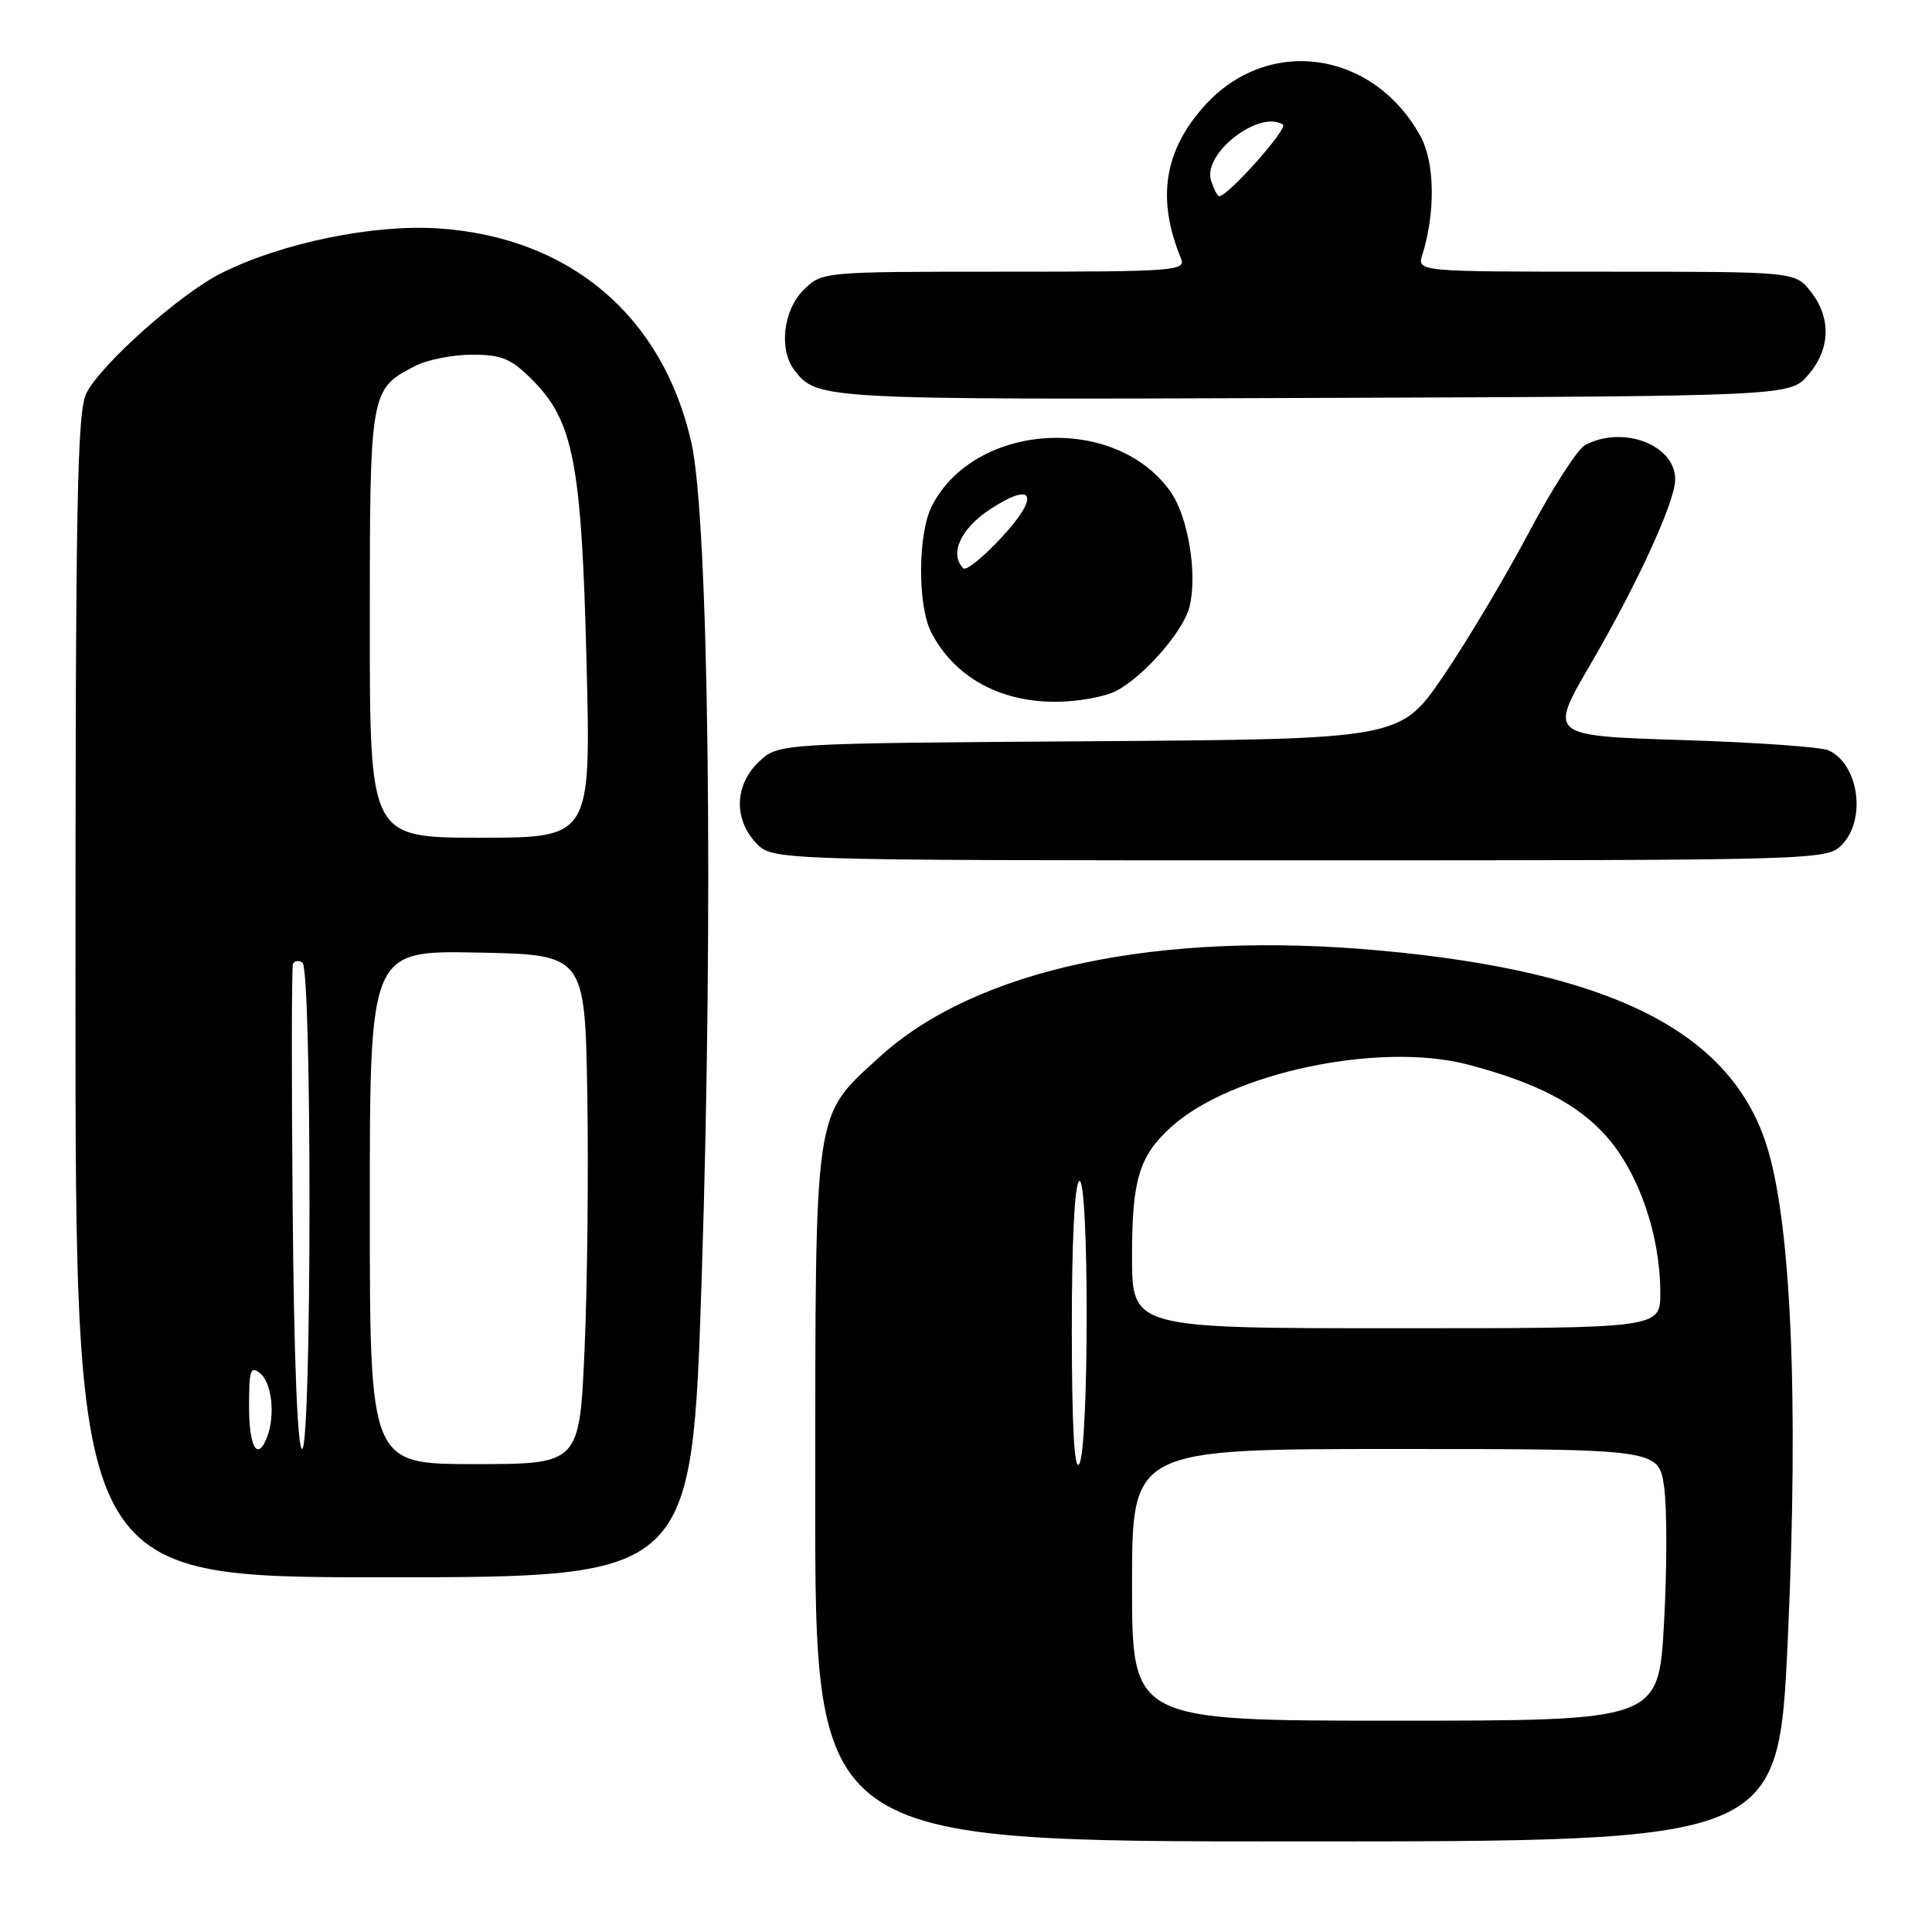 <?xml version="1.0" encoding="UTF-8" standalone="no"?>
<!DOCTYPE svg PUBLIC "-//W3C//DTD SVG 1.1//EN" "http://www.w3.org/Graphics/SVG/1.1/DTD/svg11.dtd" >
<svg xmlns="http://www.w3.org/2000/svg" xmlns:xlink="http://www.w3.org/1999/xlink" version="1.1" viewBox="0 0 256 256">
 <g >
 <path fill="currentColor"
d=" M 236.89 217.25 C 238.37 185.14 237.32 161.47 233.97 151.41 C 229.05 136.61 213.36 128.77 183.08 125.97 C 153.47 123.23 129.25 128.38 116.44 140.15 C 107.77 148.10 108.05 146.21 108.02 198.25 C 108.00 244.00 108.00 244.00 171.83 244.00 C 235.65 244.00 235.65 244.00 236.89 217.25 Z  M 92.98 169.25 C 94.56 120.80 93.91 68.78 91.61 58.64 C 87.81 41.87 75.54 31.46 58.17 30.27 C 49.53 29.68 37.38 32.17 29.35 36.18 C 23.93 38.89 13.48 48.17 11.47 52.06 C 10.21 54.48 10.00 66.19 10.00 131.95 C 10.00 209.00 10.00 209.00 50.85 209.00 C 91.69 209.00 91.69 209.00 92.98 169.25 Z  M 244.00 112.00 C 247.34 108.66 246.33 101.27 242.28 99.42 C 241.30 98.98 232.56 98.36 222.86 98.06 C 205.21 97.50 205.21 97.50 210.76 88.00 C 216.91 77.47 221.93 66.53 221.97 63.58 C 222.04 58.97 215.06 56.29 210.03 58.98 C 209.02 59.53 205.66 64.75 202.56 70.60 C 199.47 76.45 194.37 84.99 191.24 89.59 C 185.54 97.94 185.54 97.94 144.35 98.22 C 103.16 98.50 103.16 98.50 100.58 100.92 C 97.35 103.96 97.18 108.49 100.17 111.69 C 102.35 114.00 102.35 114.00 172.17 114.00 C 240.67 114.00 242.04 113.96 244.00 112.00 Z  M 147.90 91.55 C 151.55 89.66 156.80 83.65 157.61 80.43 C 158.70 76.07 157.44 68.43 155.07 65.11 C 147.76 54.83 129.21 55.95 123.50 67.00 C 121.61 70.65 121.55 80.24 123.40 83.80 C 126.42 89.65 132.38 92.99 139.80 92.99 C 142.71 93.00 146.36 92.35 147.90 91.55 Z  M 239.59 49.69 C 242.55 46.25 242.67 42.13 239.93 38.63 C 237.85 36.00 237.85 36.00 212.81 36.00 C 187.77 36.00 187.77 36.00 188.47 33.75 C 190.23 28.08 190.12 21.50 188.21 18.03 C 181.94 6.66 168.02 4.70 159.62 14.00 C 154.23 19.97 153.24 26.37 156.49 34.25 C 157.17 35.89 155.67 36.00 133.06 36.00 C 108.91 36.00 108.91 36.00 106.45 38.45 C 103.76 41.15 103.18 46.36 105.28 49.07 C 108.28 52.95 108.69 52.97 173.84 52.73 C 237.17 52.50 237.17 52.50 239.59 49.69 Z  M 150.00 210.00 C 150.00 192.00 150.00 192.00 184.91 192.00 C 219.81 192.00 219.81 192.00 220.51 197.09 C 220.90 199.89 220.89 207.99 220.49 215.09 C 219.78 228.00 219.78 228.00 184.89 228.00 C 150.00 228.00 150.00 228.00 150.00 210.00 Z  M 142.02 176.31 C 142.01 164.58 142.39 156.88 143.00 156.50 C 144.32 155.68 144.32 191.95 143.00 194.00 C 142.36 195.00 142.03 189.07 142.02 176.31 Z  M 150.00 166.45 C 150.00 156.32 150.94 153.20 155.15 149.36 C 163.07 142.15 182.78 137.99 194.50 141.06 C 203.57 143.44 209.10 146.31 212.89 150.61 C 217.18 155.49 220.00 163.70 220.00 171.32 C 220.00 176.00 220.00 176.00 185.00 176.00 C 150.00 176.00 150.00 176.00 150.00 166.45 Z  M 49.00 159.97 C 49.00 125.95 49.00 125.95 63.25 126.22 C 77.50 126.50 77.50 126.50 77.82 145.00 C 77.99 155.18 77.83 170.36 77.46 178.75 C 76.79 194.00 76.79 194.00 62.89 194.00 C 49.00 194.00 49.00 194.00 49.00 159.97 Z  M 33.00 186.38 C 33.00 181.49 33.20 180.92 34.50 182.00 C 36.03 183.27 36.49 187.57 35.39 190.42 C 34.13 193.71 33.00 191.80 33.00 186.38 Z  M 38.78 160.25 C 38.62 142.79 38.64 128.16 38.82 127.73 C 38.99 127.31 39.56 127.23 40.07 127.54 C 41.35 128.33 41.31 192.00 40.03 192.00 C 39.42 192.00 38.95 179.96 38.78 160.25 Z  M 49.00 82.72 C 49.00 51.78 49.03 51.58 55.01 48.49 C 56.60 47.67 59.99 47.00 62.55 47.00 C 66.48 47.00 67.71 47.51 70.50 50.30 C 76.00 55.80 77.06 61.33 77.72 87.75 C 78.30 111.00 78.30 111.00 63.65 111.00 C 49.00 111.00 49.00 111.00 49.00 82.72 Z  M 127.65 75.31 C 125.77 73.43 127.25 70.10 131.11 67.54 C 137.04 63.62 137.88 65.67 132.65 71.28 C 130.25 73.86 128.00 75.67 127.65 75.31 Z  M 160.47 23.91 C 159.34 20.35 166.81 14.53 169.99 16.50 C 170.76 16.97 162.72 26.00 161.54 26.00 C 161.32 26.00 160.84 25.06 160.47 23.91 Z "/>
</g>
</svg>